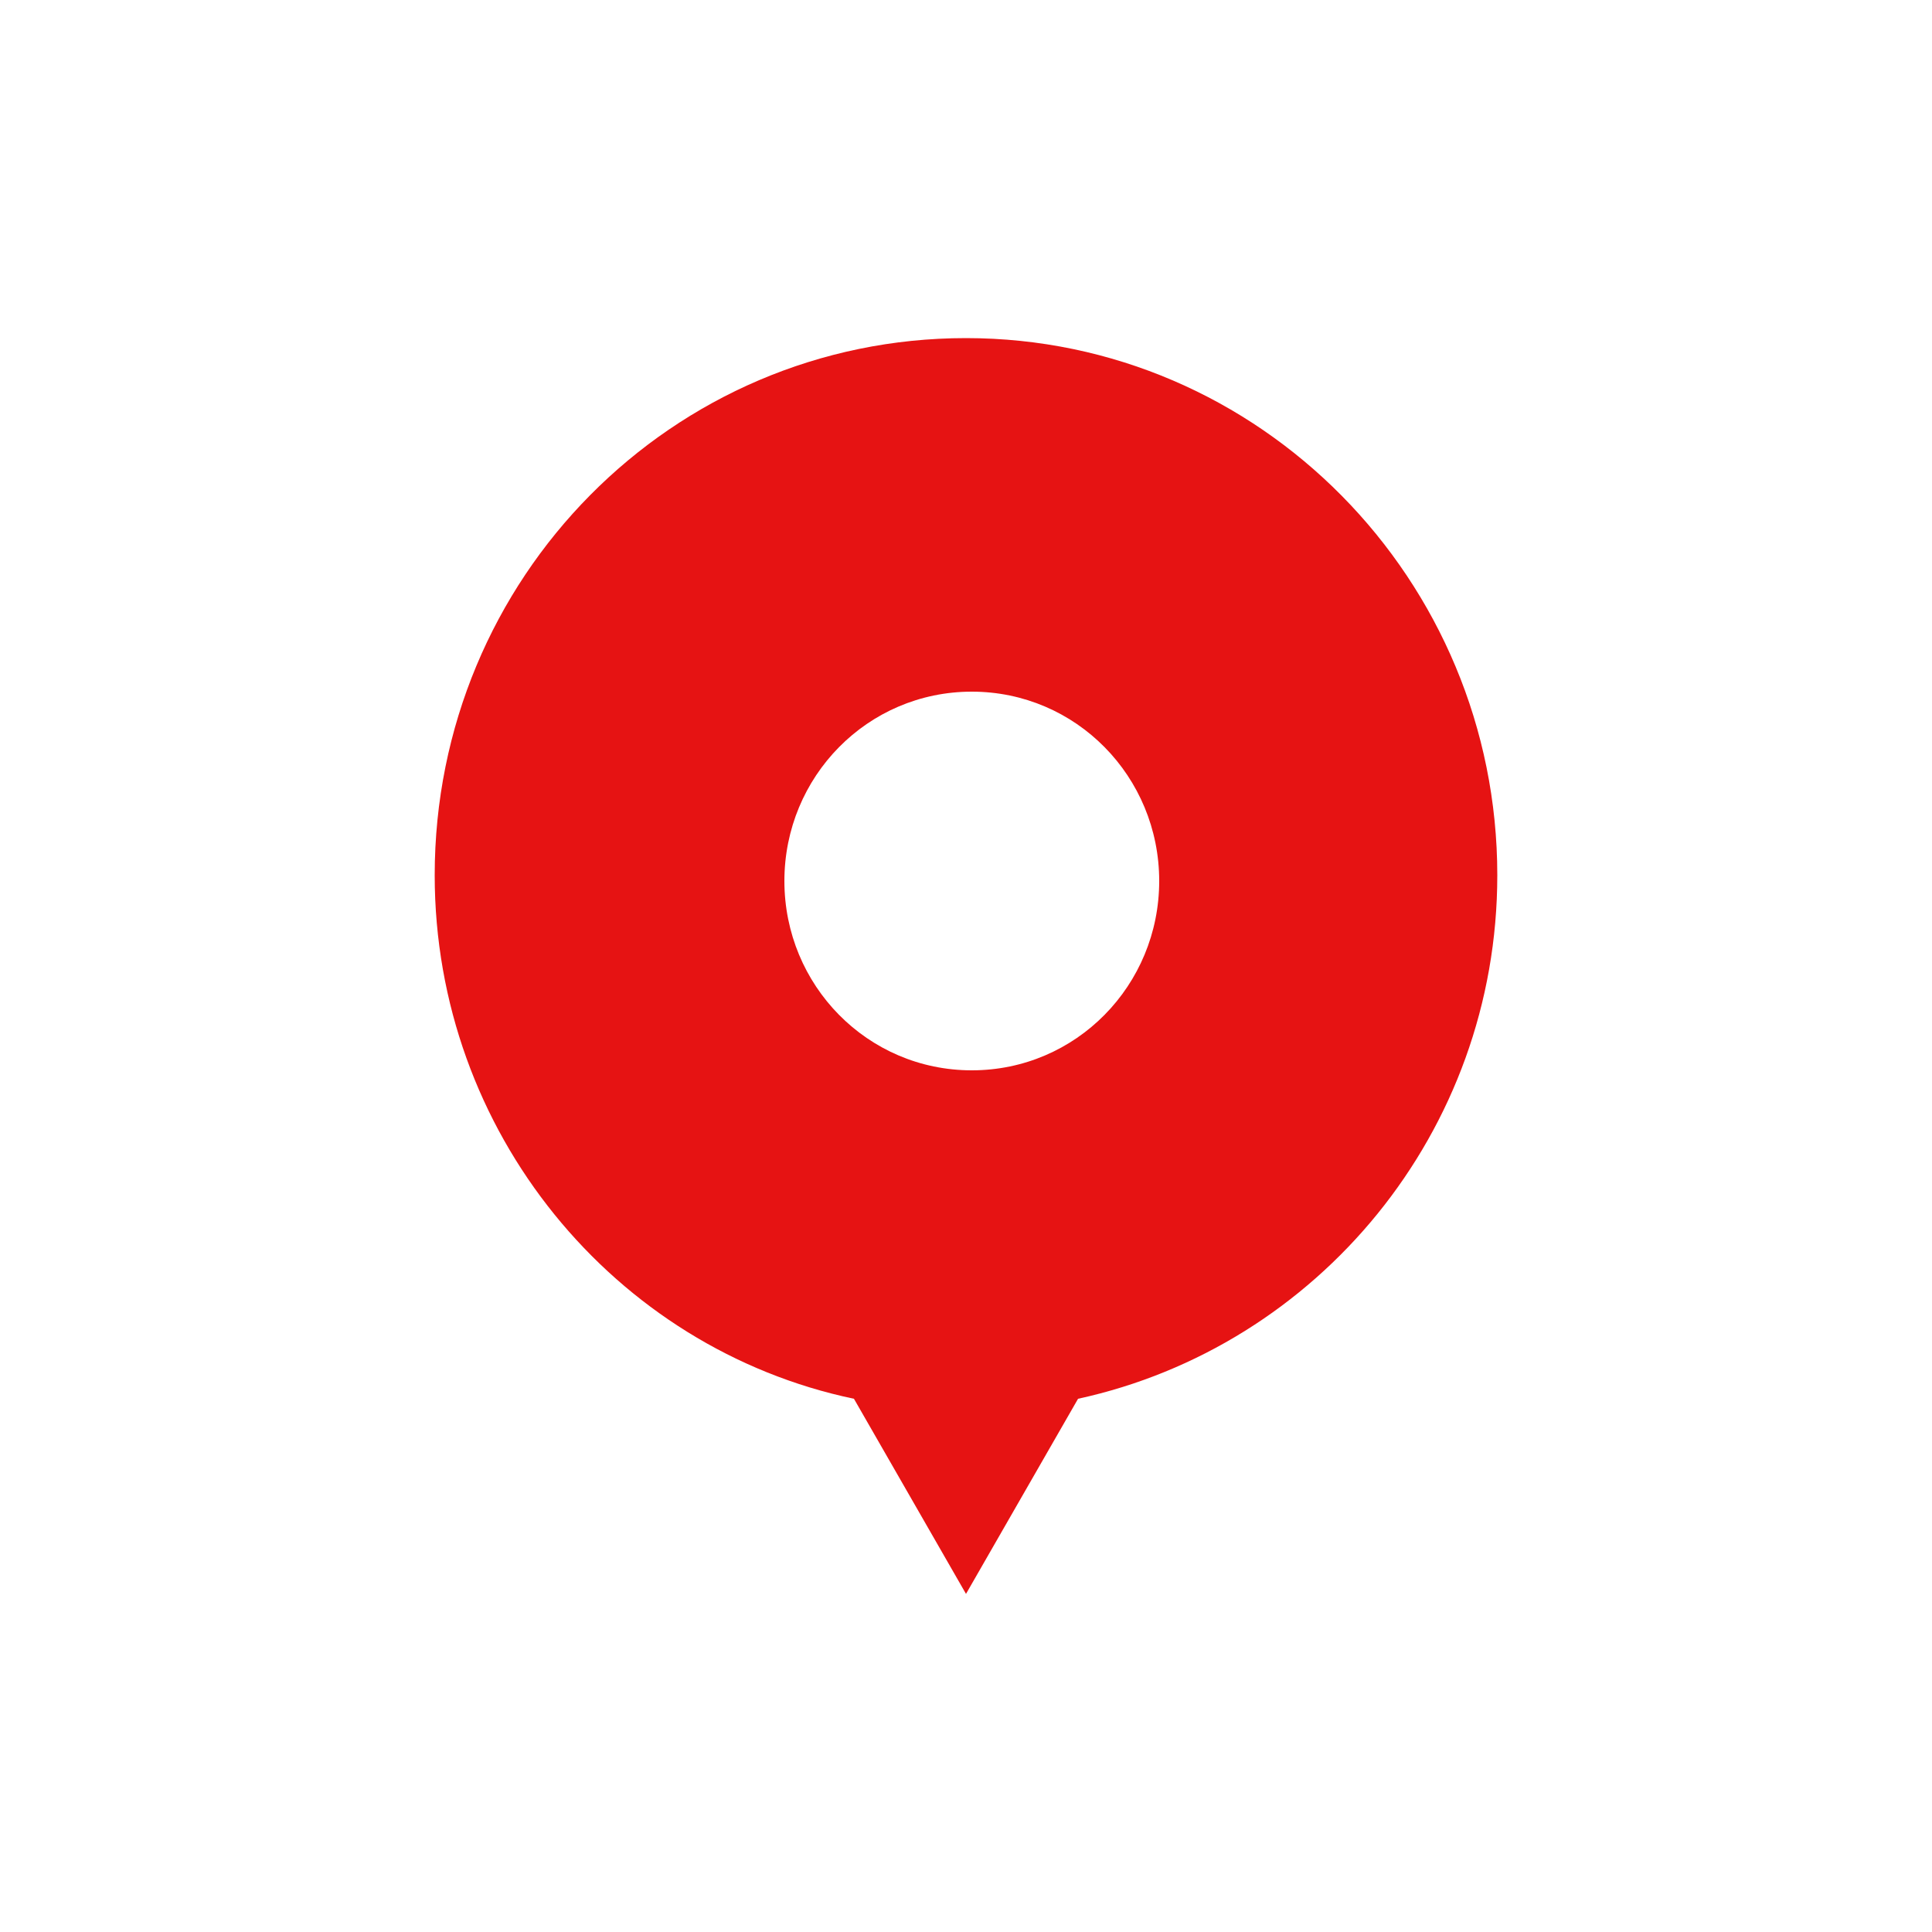<svg width="24" height="24" xmlns="http://www.w3.org/2000/svg" viewBox="0 0 100 100" preserveAspectRatio="xMidYMid" class="uil-poi"><path fill="none" class="bk" d="M0 0h100v100H0z"/><g transform="translate(50 45)"><path d="M27.5.3C27.5-15 15.2-27.5 0-27.5S-27.5-15.1-27.5.3c0 13.3 9.3 24.5 21.7 27.1L0 37.5l5.8-10.1C18.2 24.7 27.5 13.6 27.5.3zM.3 10.4C-5.1 10.4-9.4 6-9.4.6S-5.1-9.2.3-9.2 10-4.8 10 .6 5.7 10.4.3 10.4z" fill="#e61313"><animateTransform attributeName="transform" type="translate" dur="1s" repeatCount="indefinite" from="0,17" to="0,17" values="0,17;0,-17;0,17" keyTimes="0;0.5;1" keySplines="0.4 0.8 0.4 0.8;0.8 0.4 0.8 0.4" calcMode="spline"/></path><animateTransform attributeName="transform" type="none" from="0" to="360" dur="1s" repeatCount="indefinite"/></g></svg>